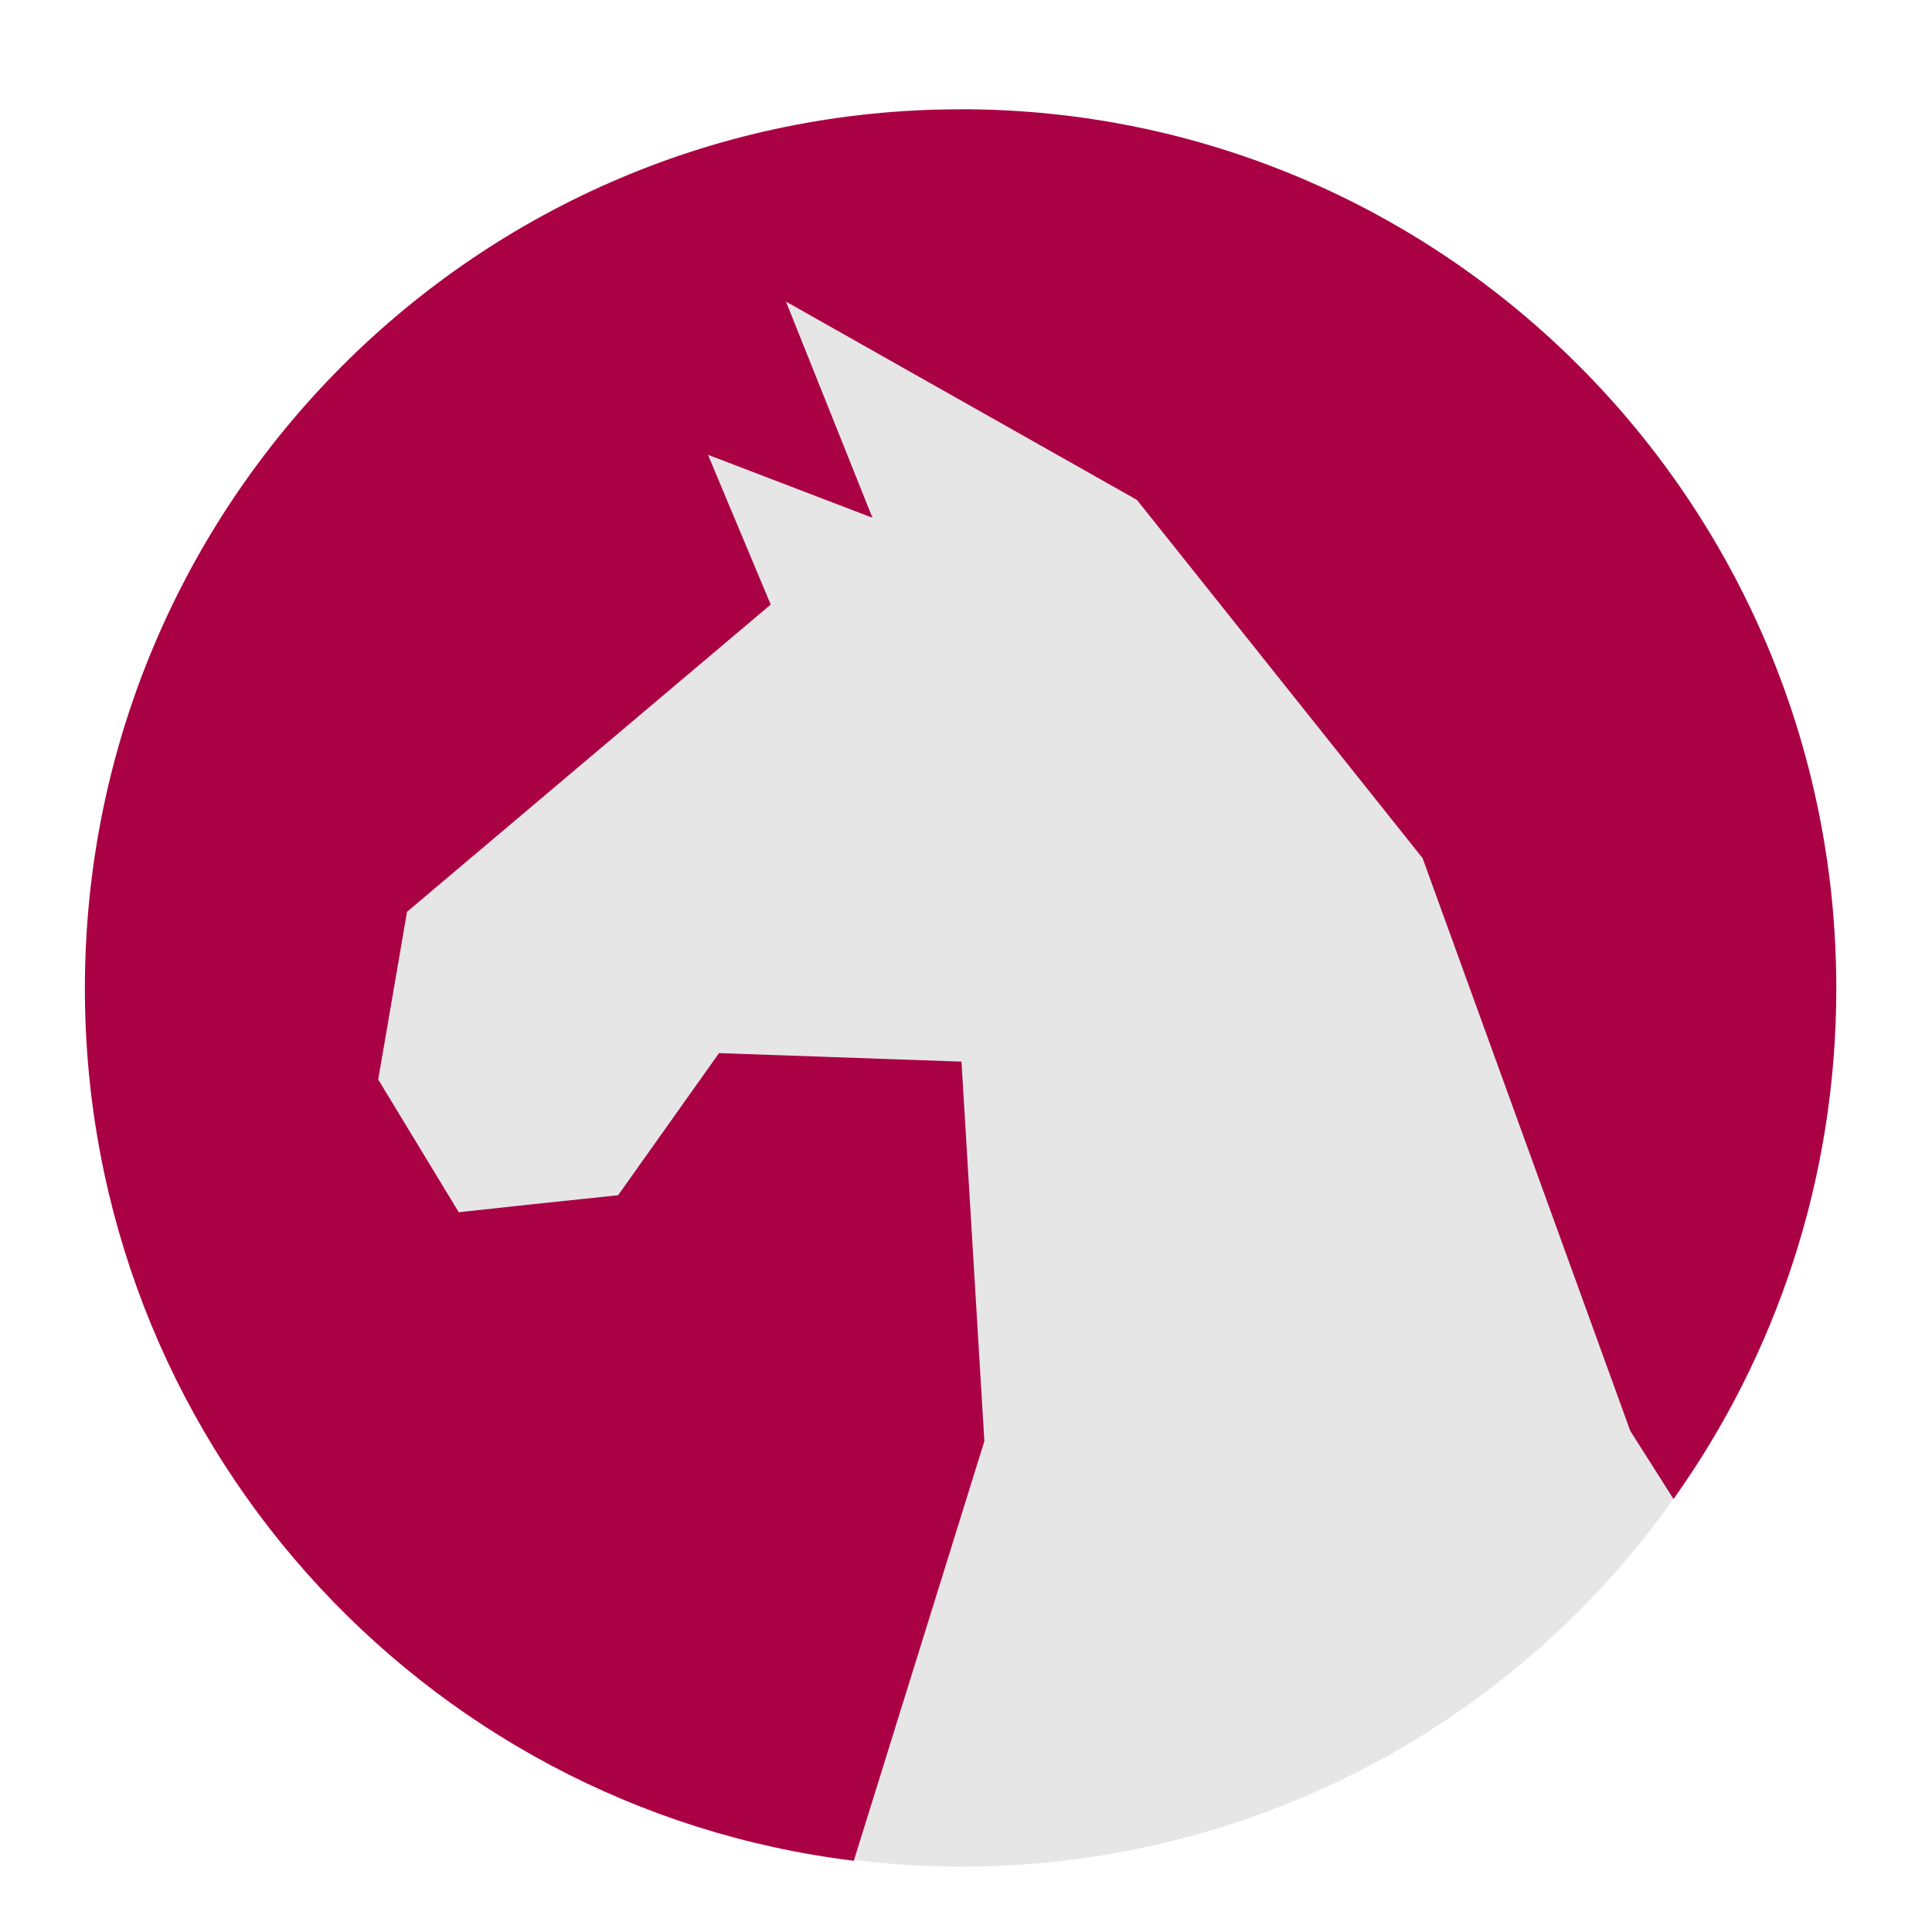 <?xml version="1.0" encoding="UTF-8" standalone="no"?>
<!-- Created with Inkscape (http://www.inkscape.org/) -->

<svg
   xmlns:dc="http://purl.org/dc/elements/1.1/"
   xmlns:cc="http://creativecommons.org/ns#"
   xmlns:rdf="http://www.w3.org/1999/02/22-rdf-syntax-ns#"
   xmlns:svg="http://www.w3.org/2000/svg"
   xmlns="http://www.w3.org/2000/svg"
   xmlns:xlink="http://www.w3.org/1999/xlink"
   xmlns:sodipodi="http://sodipodi.sourceforge.net/DTD/sodipodi-0.dtd"
   xmlns:inkscape="http://www.inkscape.org/namespaces/inkscape"
   width="96"
   height="96"
   id="svg2"
   version="1.1"
   inkscape:version="0.48.5 r10040"
   sodipodi:docname="anjuta.svg">
  <defs
     id="defs4">
    <linearGradient
       id="linearGradient3774">
      <stop
         style="stop-color:#990033;stop-opacity:1;"
         offset="0"
         id="stop3776" />
      <stop
         style="stop-color:#c90043;stop-opacity:1;"
         offset="1"
         id="stop3778" />
    </linearGradient>
    <linearGradient
       inkscape:collect="always"
       xlink:href="#linearGradient3774"
       id="linearGradient3780"
       x1="35"
       y1="1047.362"
       x2="35"
       y2="957.362"
       gradientUnits="userSpaceOnUse" />
  </defs>
  <sodipodi:namedview
     id="base"
     pagecolor="#ffffff"
     bordercolor="#666666"
     borderopacity="1.0"
     inkscape:pageopacity="0.0"
     inkscape:pageshadow="2"
     inkscape:zoom="4.1763494"
     inkscape:cx="26.903837"
     inkscape:cy="31.166632"
     inkscape:document-units="px"
     inkscape:current-layer="layer1"
     showgrid="true"
     inkscape:snap-page="true"
     inkscape:snap-global="false"
     inkscape:snap-center="true"
     inkscape:snap-object-midpoints="false"
     showguides="true"
     inkscape:guide-bbox="true"
     inkscape:snap-bbox="true"
     inkscape:object-paths="true"
     inkscape:object-nodes="true"
     inkscape:window-width="1366"
     inkscape:window-height="744"
     inkscape:window-x="0"
     inkscape:window-y="24"
     inkscape:window-maximized="1"
     inkscape:snap-midpoints="true"
     inkscape:snap-grids="true"
     inkscape:snap-to-guides="false">
    <inkscape:grid
       type="xygrid"
       id="grid3002"
       empspacing="5"
       visible="true"
       enabled="true"
       snapvisiblegridlinesonly="true" />
  </sodipodi:namedview>
  <g
     inkscape:label="Layer 1"
     inkscape:groupmode="layer"
     id="layer1"
     transform="translate(0,-956.362)">
    <path
       sodipodi:type="arc"
       style="fill:#e6e6e6;fill-opacity:1;fill-rule:nonzero;stroke:none"
       id="path2988"
       sodipodi:cx="43.937893"
       sodipodi:cy="8.3636541"
       sodipodi:rx="40.106796"
       sodipodi:ry="38.78986"
       d="m 84.045,8.364 a 40.107,38.79 0 1 1 -80.214,0 40.107,38.79 0 1 1 80.214,0 z"
       transform="matrix(1.079,0,0,1.114,0.401,996.584)" />
    <path
       inkscape:connector-curvature="0"
       style="fill:#aa0044;fill-opacity:1;fill-rule:nonzero;stroke:none"
       d="m 47.732,961.793 c -24.038,0 -43.514,19.552 -43.514,43.683 0,22.327 16.673,40.717 38.207,43.346 l 6.487,-20.848 -1.137,-18.86 -12.048,-0.423 -5.013,7.062 -4.423,0.465 -3.496,0.38 -4.002,-6.597 1.432,-8.332 18.071,-15.266 -3.117,-7.443 8.172,3.129 -4.297,-10.741 17.439,9.853 14.196,17.803 10.32,28.461 2.148,3.383 c 5.094,-7.154 8.088,-15.909 8.088,-25.374 0,-24.131 -19.477,-43.684 -43.514,-43.684 z"
       id="path2987" />
  </g>
</svg>
